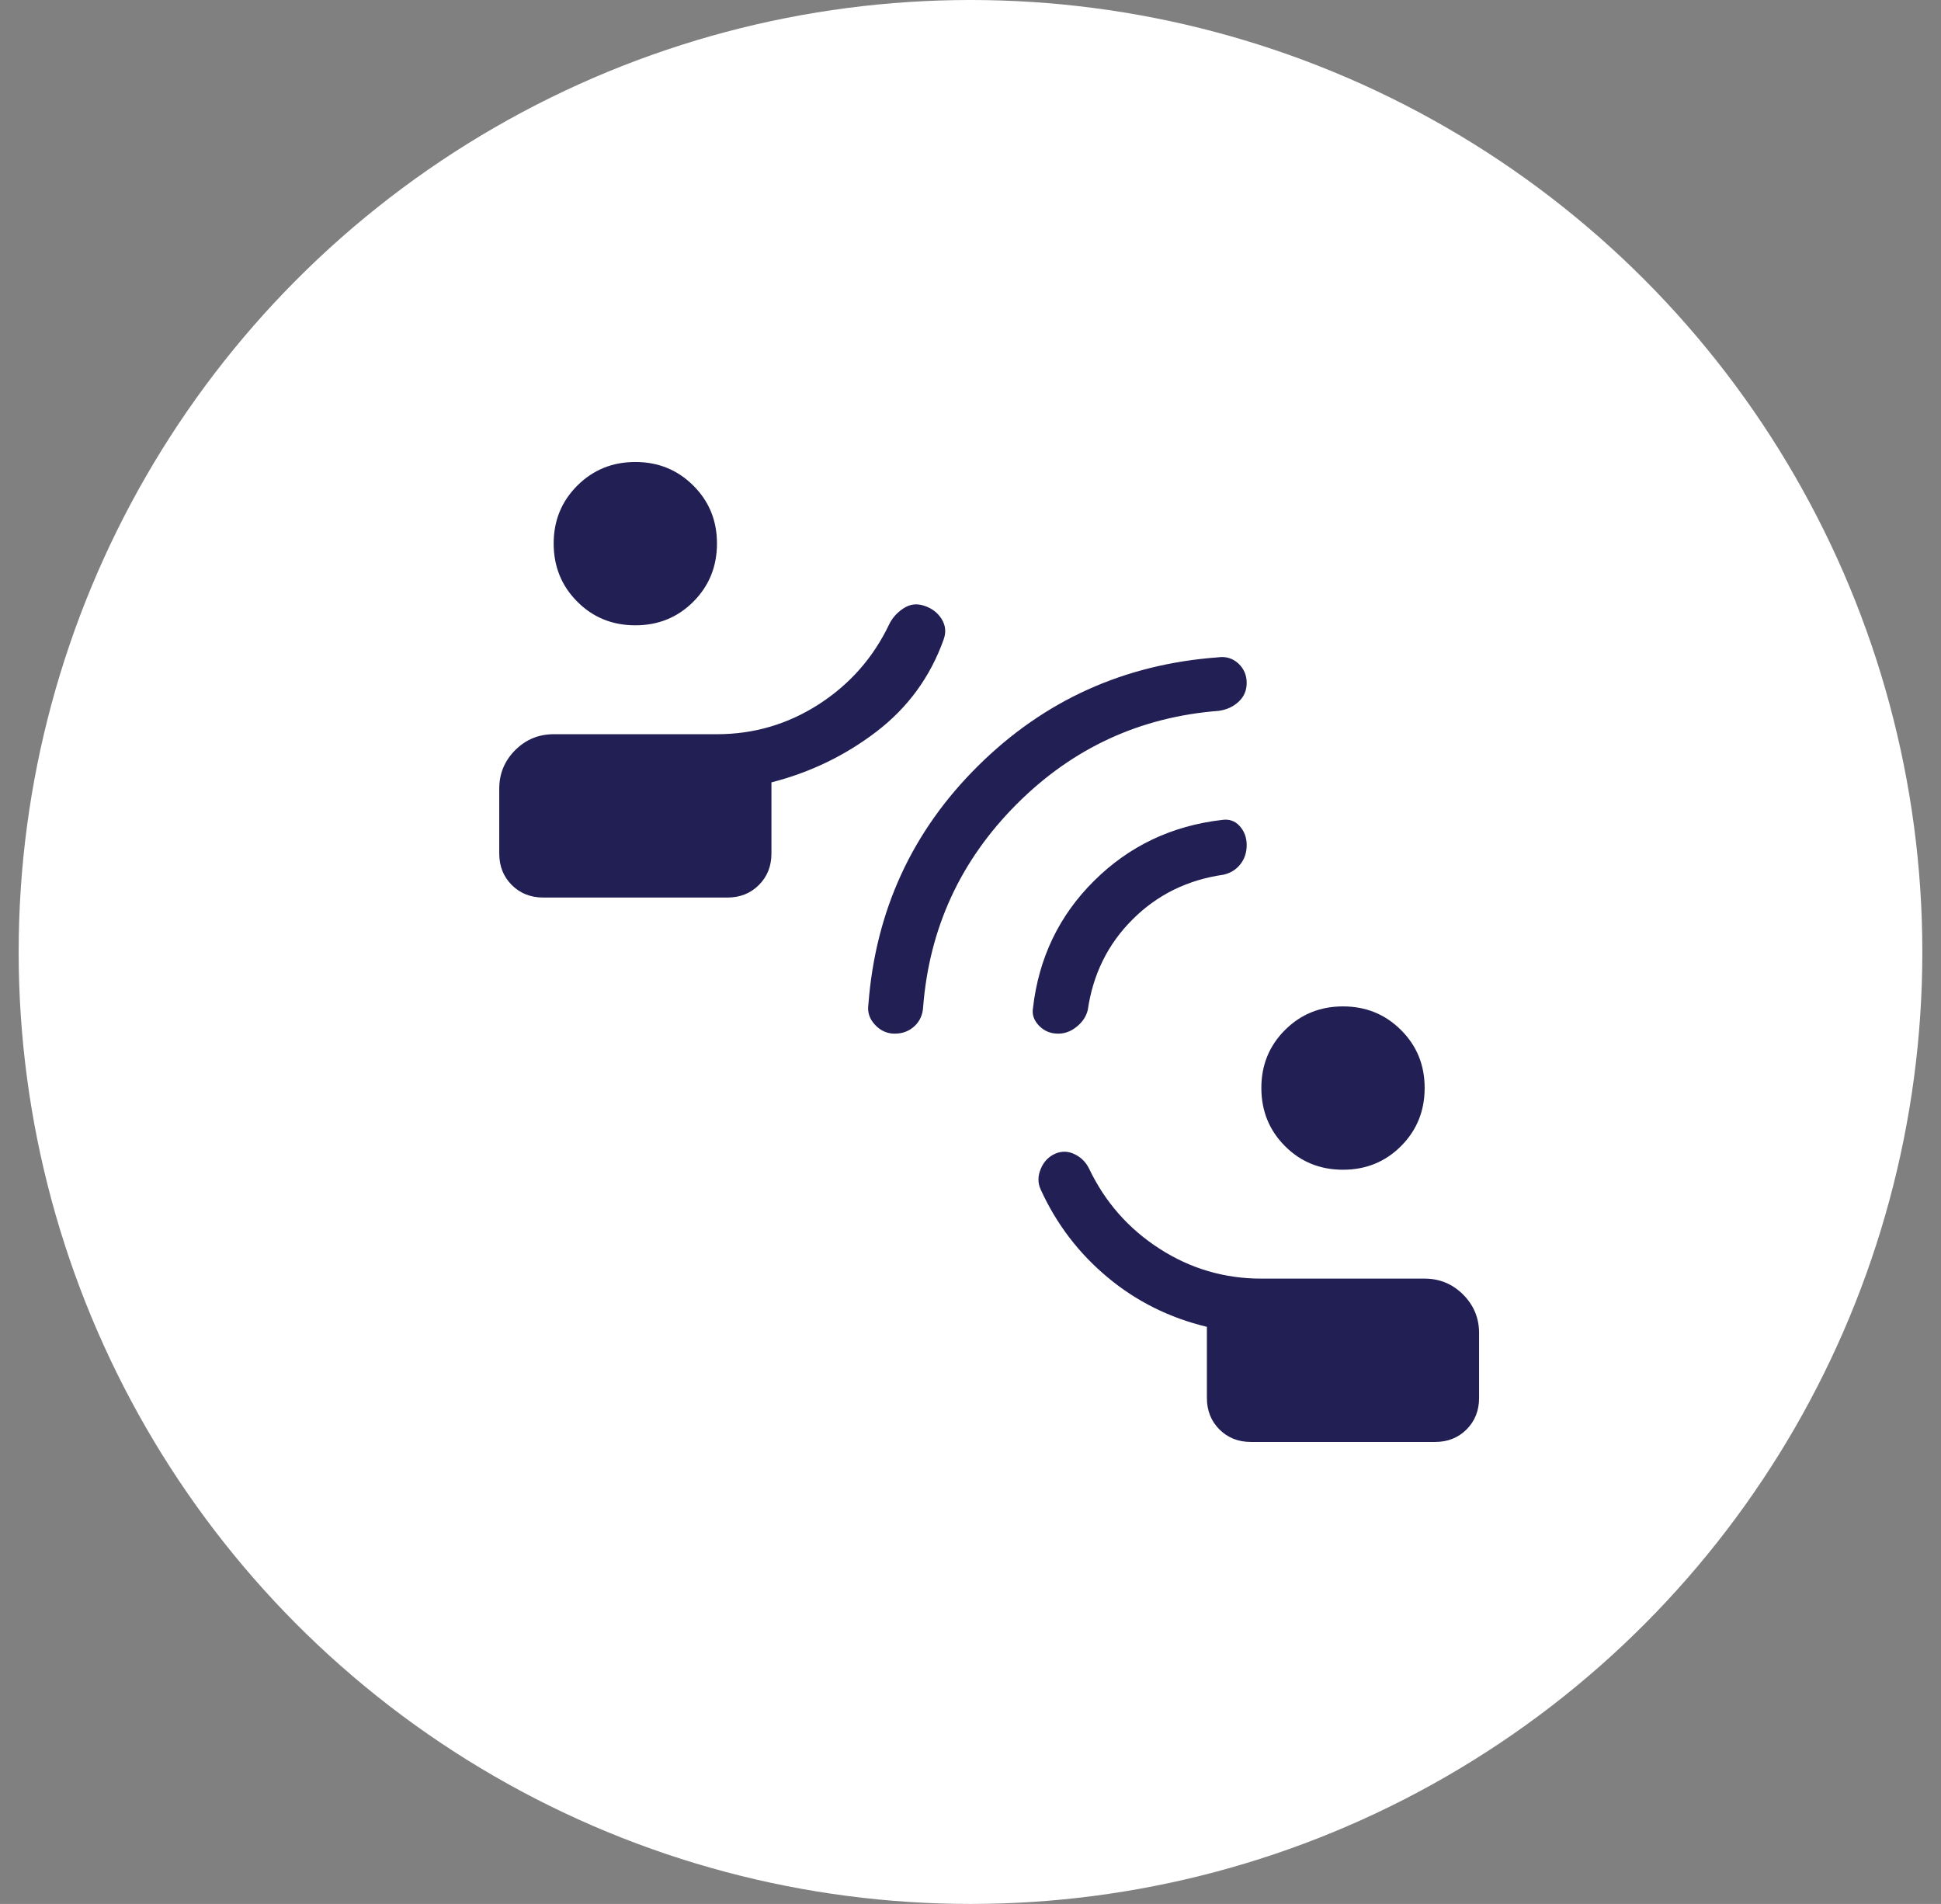 <svg width="52" height="51" viewBox="0 0 52 51" fill="none" xmlns="http://www.w3.org/2000/svg">
<rect x="0" y="0" width="52" height="51" fill="#808080" stroke="none"/>
<circle cx="26" cy="25.5" r="25.5" fill="white"/>
<path d="M33.512 38.625C33.173 38.625 32.892 38.513 32.669 38.29C32.445 38.066 32.333 37.785 32.333 37.447V35.541C31.329 35.3 30.441 34.857 29.669 34.212C28.897 33.568 28.302 32.786 27.883 31.869C27.8 31.692 27.8 31.505 27.883 31.308C27.965 31.112 28.098 30.976 28.281 30.899C28.453 30.828 28.625 30.835 28.797 30.921C28.969 31.006 29.096 31.136 29.179 31.308C29.605 32.2 30.233 32.913 31.063 33.448C31.893 33.983 32.803 34.25 33.792 34.25H38.167C38.568 34.25 38.912 34.392 39.198 34.677C39.483 34.963 39.625 35.307 39.625 35.708V37.447C39.625 37.785 39.513 38.066 39.29 38.29C39.066 38.513 38.785 38.625 38.447 38.625H33.512ZM35.979 31.333C35.364 31.333 34.846 31.122 34.425 30.7C34.004 30.279 33.793 29.76 33.792 29.146C33.791 28.531 34.002 28.013 34.425 27.591C34.847 27.169 35.366 26.958 35.979 26.958C36.593 26.958 37.111 27.169 37.534 27.591C37.957 28.013 38.168 28.531 38.167 29.146C38.166 29.76 37.955 30.279 37.534 30.7C37.113 31.122 36.595 31.333 35.979 31.333ZM32.667 19.04C30.551 19.2 28.741 20.034 27.236 21.541C25.732 23.048 24.897 24.859 24.731 26.976C24.719 27.183 24.643 27.353 24.501 27.486C24.359 27.619 24.184 27.686 23.976 27.688C23.768 27.689 23.59 27.61 23.442 27.451C23.294 27.293 23.235 27.113 23.264 26.912C23.454 24.398 24.434 22.266 26.204 20.514C27.973 18.762 30.115 17.793 32.628 17.608C32.843 17.578 33.025 17.633 33.175 17.772C33.325 17.911 33.399 18.085 33.399 18.293C33.399 18.494 33.328 18.661 33.185 18.795C33.042 18.928 32.87 19.009 32.667 19.038M32.774 23.431C31.814 23.569 31.004 23.967 30.343 24.627C29.681 25.286 29.281 26.095 29.142 27.053C29.101 27.225 29.003 27.374 28.849 27.499C28.696 27.625 28.529 27.688 28.351 27.688C28.143 27.688 27.971 27.616 27.834 27.473C27.697 27.33 27.644 27.173 27.674 27.001C27.829 25.656 28.376 24.519 29.315 23.59C30.252 22.661 31.393 22.119 32.737 21.963C32.928 21.934 33.086 21.989 33.211 22.127C33.337 22.265 33.399 22.436 33.399 22.639C33.399 22.835 33.343 23.006 33.229 23.151C33.115 23.296 32.963 23.389 32.774 23.431ZM14.553 24.042C14.215 24.042 13.934 23.93 13.71 23.706C13.487 23.483 13.375 23.202 13.375 22.863V21.125C13.375 20.724 13.517 20.38 13.802 20.094C14.088 19.809 14.432 19.667 14.833 19.667H19.208C20.197 19.667 21.107 19.399 21.937 18.865C22.767 18.33 23.395 17.617 23.821 16.725C23.904 16.553 24.031 16.41 24.203 16.297C24.375 16.183 24.559 16.159 24.756 16.225C24.963 16.291 25.12 16.41 25.227 16.582C25.334 16.754 25.351 16.938 25.279 17.134C24.923 18.13 24.325 18.95 23.486 19.594C22.646 20.237 21.706 20.692 20.667 20.957V22.863C20.667 23.202 20.555 23.483 20.331 23.706C20.108 23.93 19.827 24.042 19.488 24.042H14.553ZM17.021 16.75C16.405 16.75 15.887 16.539 15.466 16.117C15.045 15.695 14.834 15.177 14.833 14.562C14.832 13.948 15.043 13.43 15.466 13.008C15.889 12.586 16.407 12.375 17.021 12.375C17.634 12.375 18.152 12.586 18.575 13.008C18.998 13.43 19.209 13.948 19.208 14.562C19.207 15.177 18.996 15.695 18.575 16.117C18.154 16.539 17.636 16.75 17.021 16.75Z" fill="#211F54"/>
</svg>
